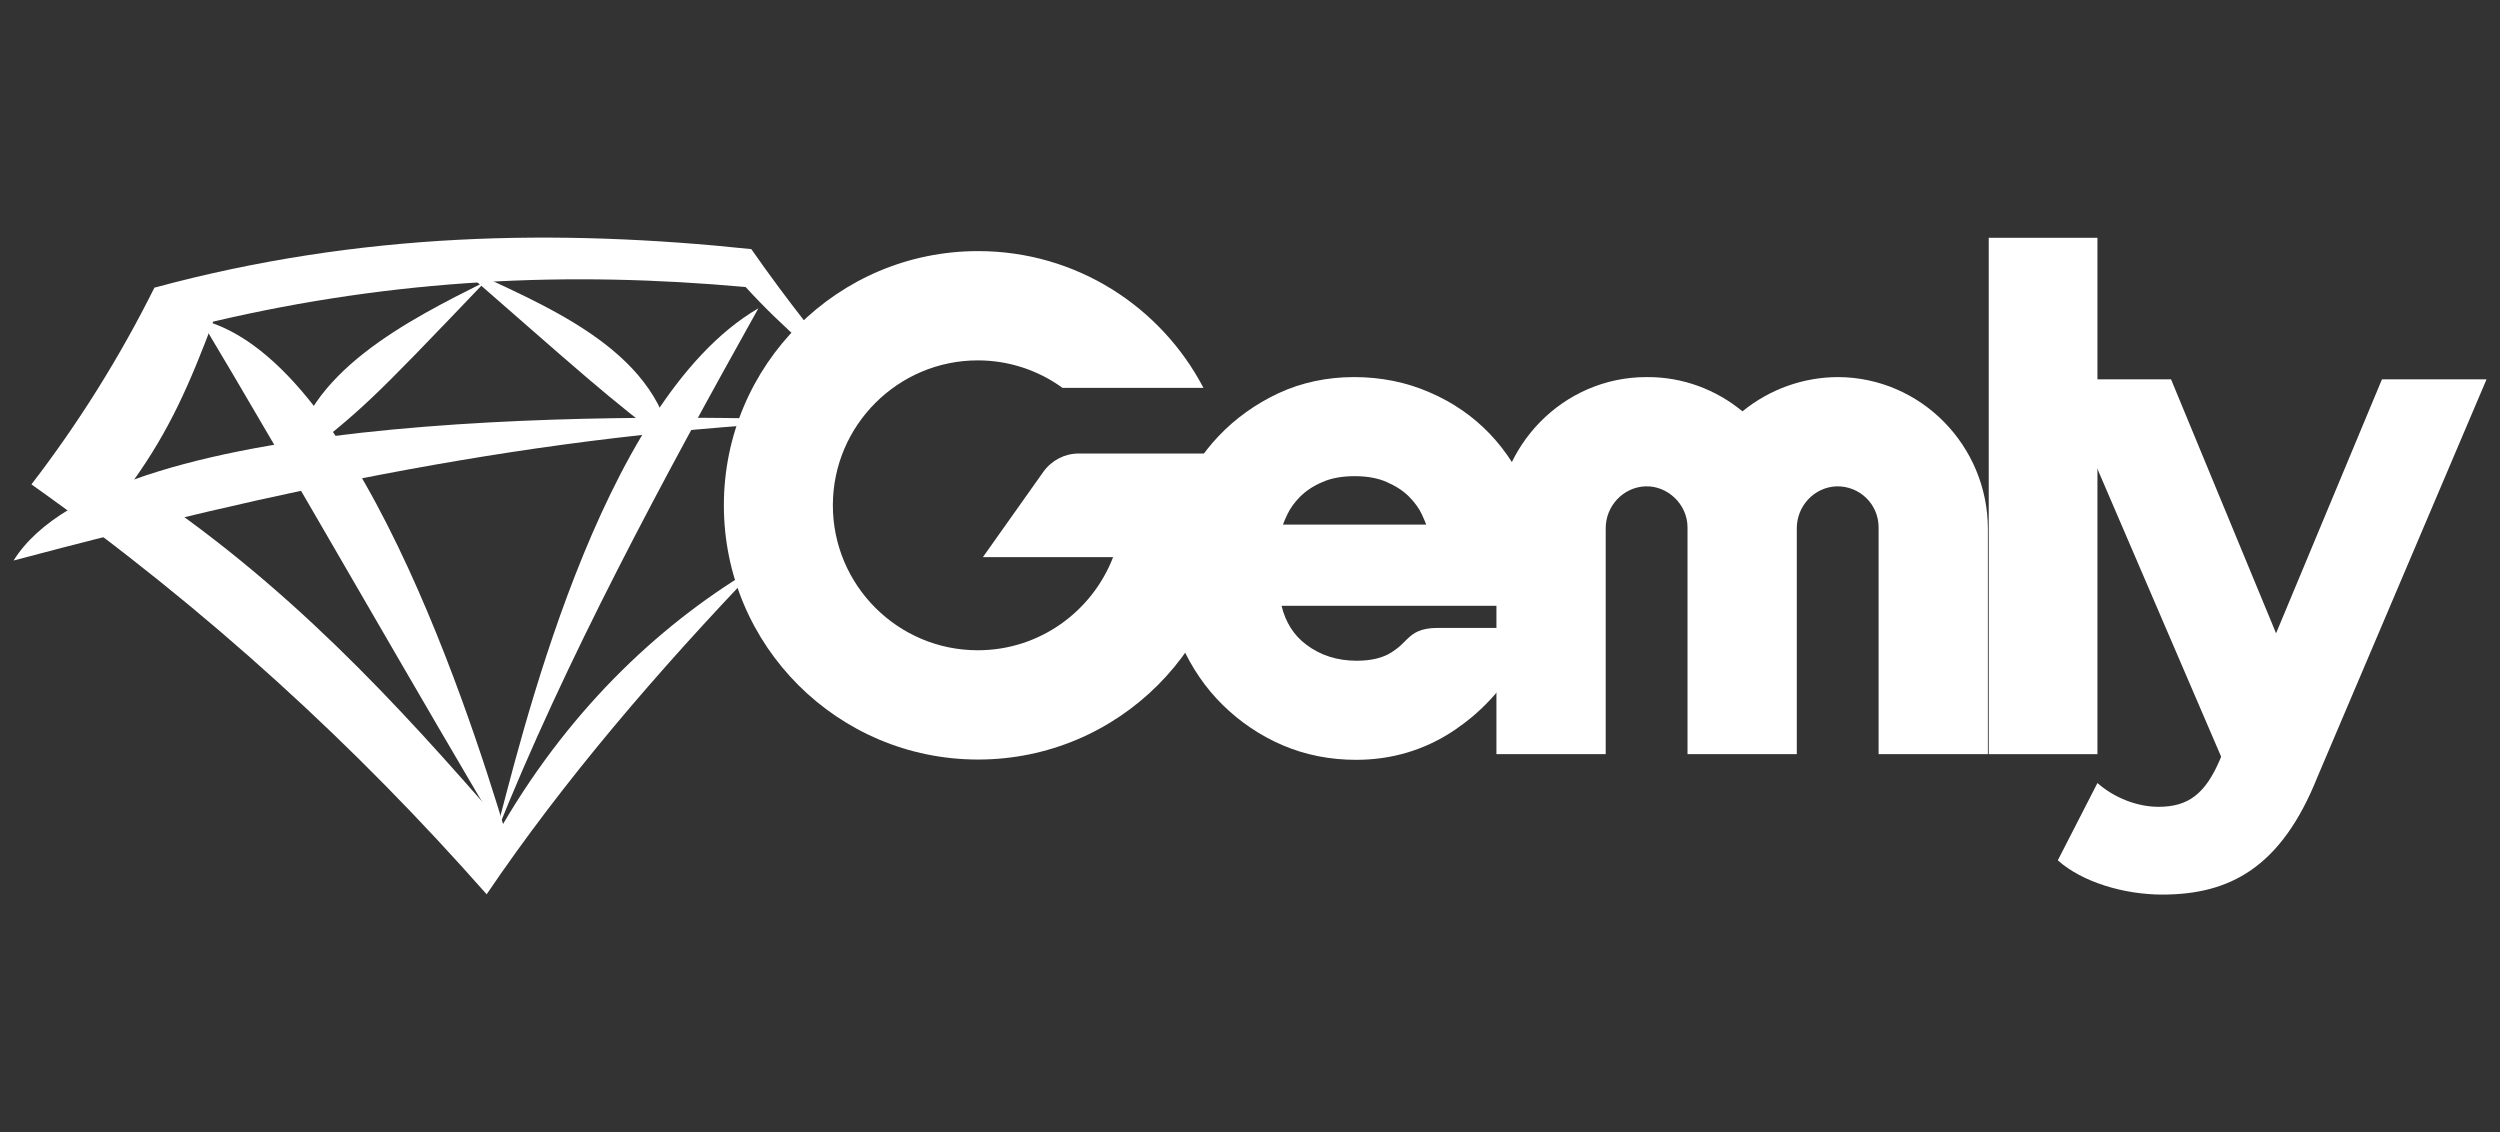 <?xml version="1.0" encoding="UTF-8"?>
<svg id="Camada_1" data-name="Camada 1" xmlns="http://www.w3.org/2000/svg" viewBox="0 0 88.31 40">
  <rect x="0" y="0" width="88.31" height="40" fill="#333333" stroke="none"/>
  <defs>
    <style>
      .cls-1, .cls-2 {
        fill: #fff;
      }

      .cls-2 {
        fill-rule: evenodd;
      }
    </style>
  </defs>
  <path class="cls-2" d="m5.46,10.16c7.28-1.97,14.25-2.08,21.08-1.36,1.26,1.81,2.64,3.55,4.1,5.25-1.48-1.22-2.99-2.47-4.3-3.91-6.26-.57-12.37-.29-18.81,1.22-.83,2.2-1.53,3.82-2.84,5.65,5.42,3.54,9.37,7.88,13.06,12.13,2.5-4.27,5.76-7.25,9.06-9.17-3.59,3.75-6.89,7.59-9.62,11.62-4.55-5.16-9.8-10.03-16.08-14.48,1.67-2.17,3.13-4.51,4.35-6.96Z"/>
  <path class="cls-2" d="m.48,19.8c9.1-2.42,18.44-4.51,28.98-4.95-6.37-.2-25.54-.59-28.98,4.95Z"/>
  <path class="cls-2" d="m7.08,11.29c3.04,5.07,7.93,13.68,10.97,18.75-.89-3.01-5.14-17.34-10.97-18.75Z"/>
  <path class="cls-2" d="m10.32,16.39c2.48-1.91,2.7-2.13,6.82-6.44-2.67,1.34-6.45,3.22-6.82,6.44Z"/>
  <path class="cls-2" d="m23.75,15.74c-2.12-1.54-3.48-2.8-7.6-6.39,3.11,1.45,6.97,2.94,7.6,6.39Z"/>
  <path class="cls-2" d="m26.79,10.89c-3.35,6-6.81,12.39-9.3,18.64.83-3.04,3.62-15.34,9.3-18.64Z"/>
  <path class="cls-1" d="m87.83,13.41l-5.97,14.04c-1.28,3.2-3.1,4.15-5.48,4.15-1.35,0-2.83-.44-3.69-1.21l1.4-2.73c.59.52,1.4.84,2.16.84,1.06,0,1.65-.47,2.16-1.65l.05-.12-5.73-13.33h3.96l3.71,8.97,3.74-8.97h3.69,0Z"/>
  <path class="cls-1" d="m70.25,8.4h3.84v18.24h-3.84V8.4Z"/>
  <path class="cls-1" d="m64.94,13.32c-1.24,0-2.43.43-3.39,1.21-.92-.76-2.1-1.22-3.39-1.21-2.94,0-5.3,2.43-5.3,5.37v7.95h3.86v-7.98c0-.79.62-1.45,1.4-1.48s1.49.63,1.49,1.45v8.01h3.86v-7.98c0-.79.62-1.45,1.4-1.48.82-.02,1.49.63,1.49,1.45v8.01h3.86v-7.95c0-2.94-2.36-5.36-5.3-5.37h0Z"/>
  <path class="cls-1" d="m50.37,18.53h-5.05c.04-.11.09-.23.15-.35.1-.22.26-.44.46-.64s.47-.38.78-.51c.31-.14.7-.21,1.14-.21s.83.07,1.14.21c.32.14.58.31.78.51.2.2.36.42.46.64.06.13.11.25.15.35m4.11,1.72v-.26c0-.53-.09-1.1-.09-1.13h0c-.09-.46-.21-.9-.38-1.33-.33-.84-.8-1.58-1.39-2.2-.59-.62-1.31-1.12-2.13-1.47-.82-.36-1.72-.54-2.67-.54s-1.85.19-2.67.57c-.81.38-1.52.89-2.11,1.51-.59.62-1.06,1.35-1.38,2.17-.14.33-.24.68-.32,1.03,0,0,0,.02,0,.03h0c-.04.16-.28,1.1-.07,2.62h0s.06.29.06.29c.09.43.22.84.39,1.23.36.81.85,1.53,1.46,2.13s1.33,1.09,2.13,1.43c.8.34,1.67.51,2.58.51,1.25,0,2.4-.34,3.42-1.01.07-.04.13-.09.2-.14.29-.2.57-.43.83-.68.22-.21.43-.44.63-.68.39-.48.73-1.03,1.02-1.65l.23-.5h-3.43c-.63,0-.87.18-1.1.4l-.04.04s-.02.02-.03.03l-.02.02c-.17.17-.24.23-.45.37-.31.2-.72.3-1.24.3-.68,0-1.28-.19-1.78-.57-.44-.33-.73-.79-.87-1.37h9.21l.02-.33c.02-.28.02-.56.01-.82"/>
  <path class="cls-1" d="m43.34,16.02h0s-5.24,0-5.24,0c-.49,0-.95.24-1.24.64l-2.14,3.02h4.6c-.74,1.92-2.6,3.29-4.78,3.29-2.83,0-5.12-2.3-5.12-5.12s2.3-5.12,5.12-5.12c1.11,0,2.15.36,2.99.97h4.98c-1.5-2.87-4.5-4.83-7.96-4.83-4.96,0-8.98,4.02-8.98,8.98s4.02,8.98,8.98,8.98,8.98-4.02,8.98-8.98c0-.63-.07-1.24-.19-1.83h0Z"/>
</svg>